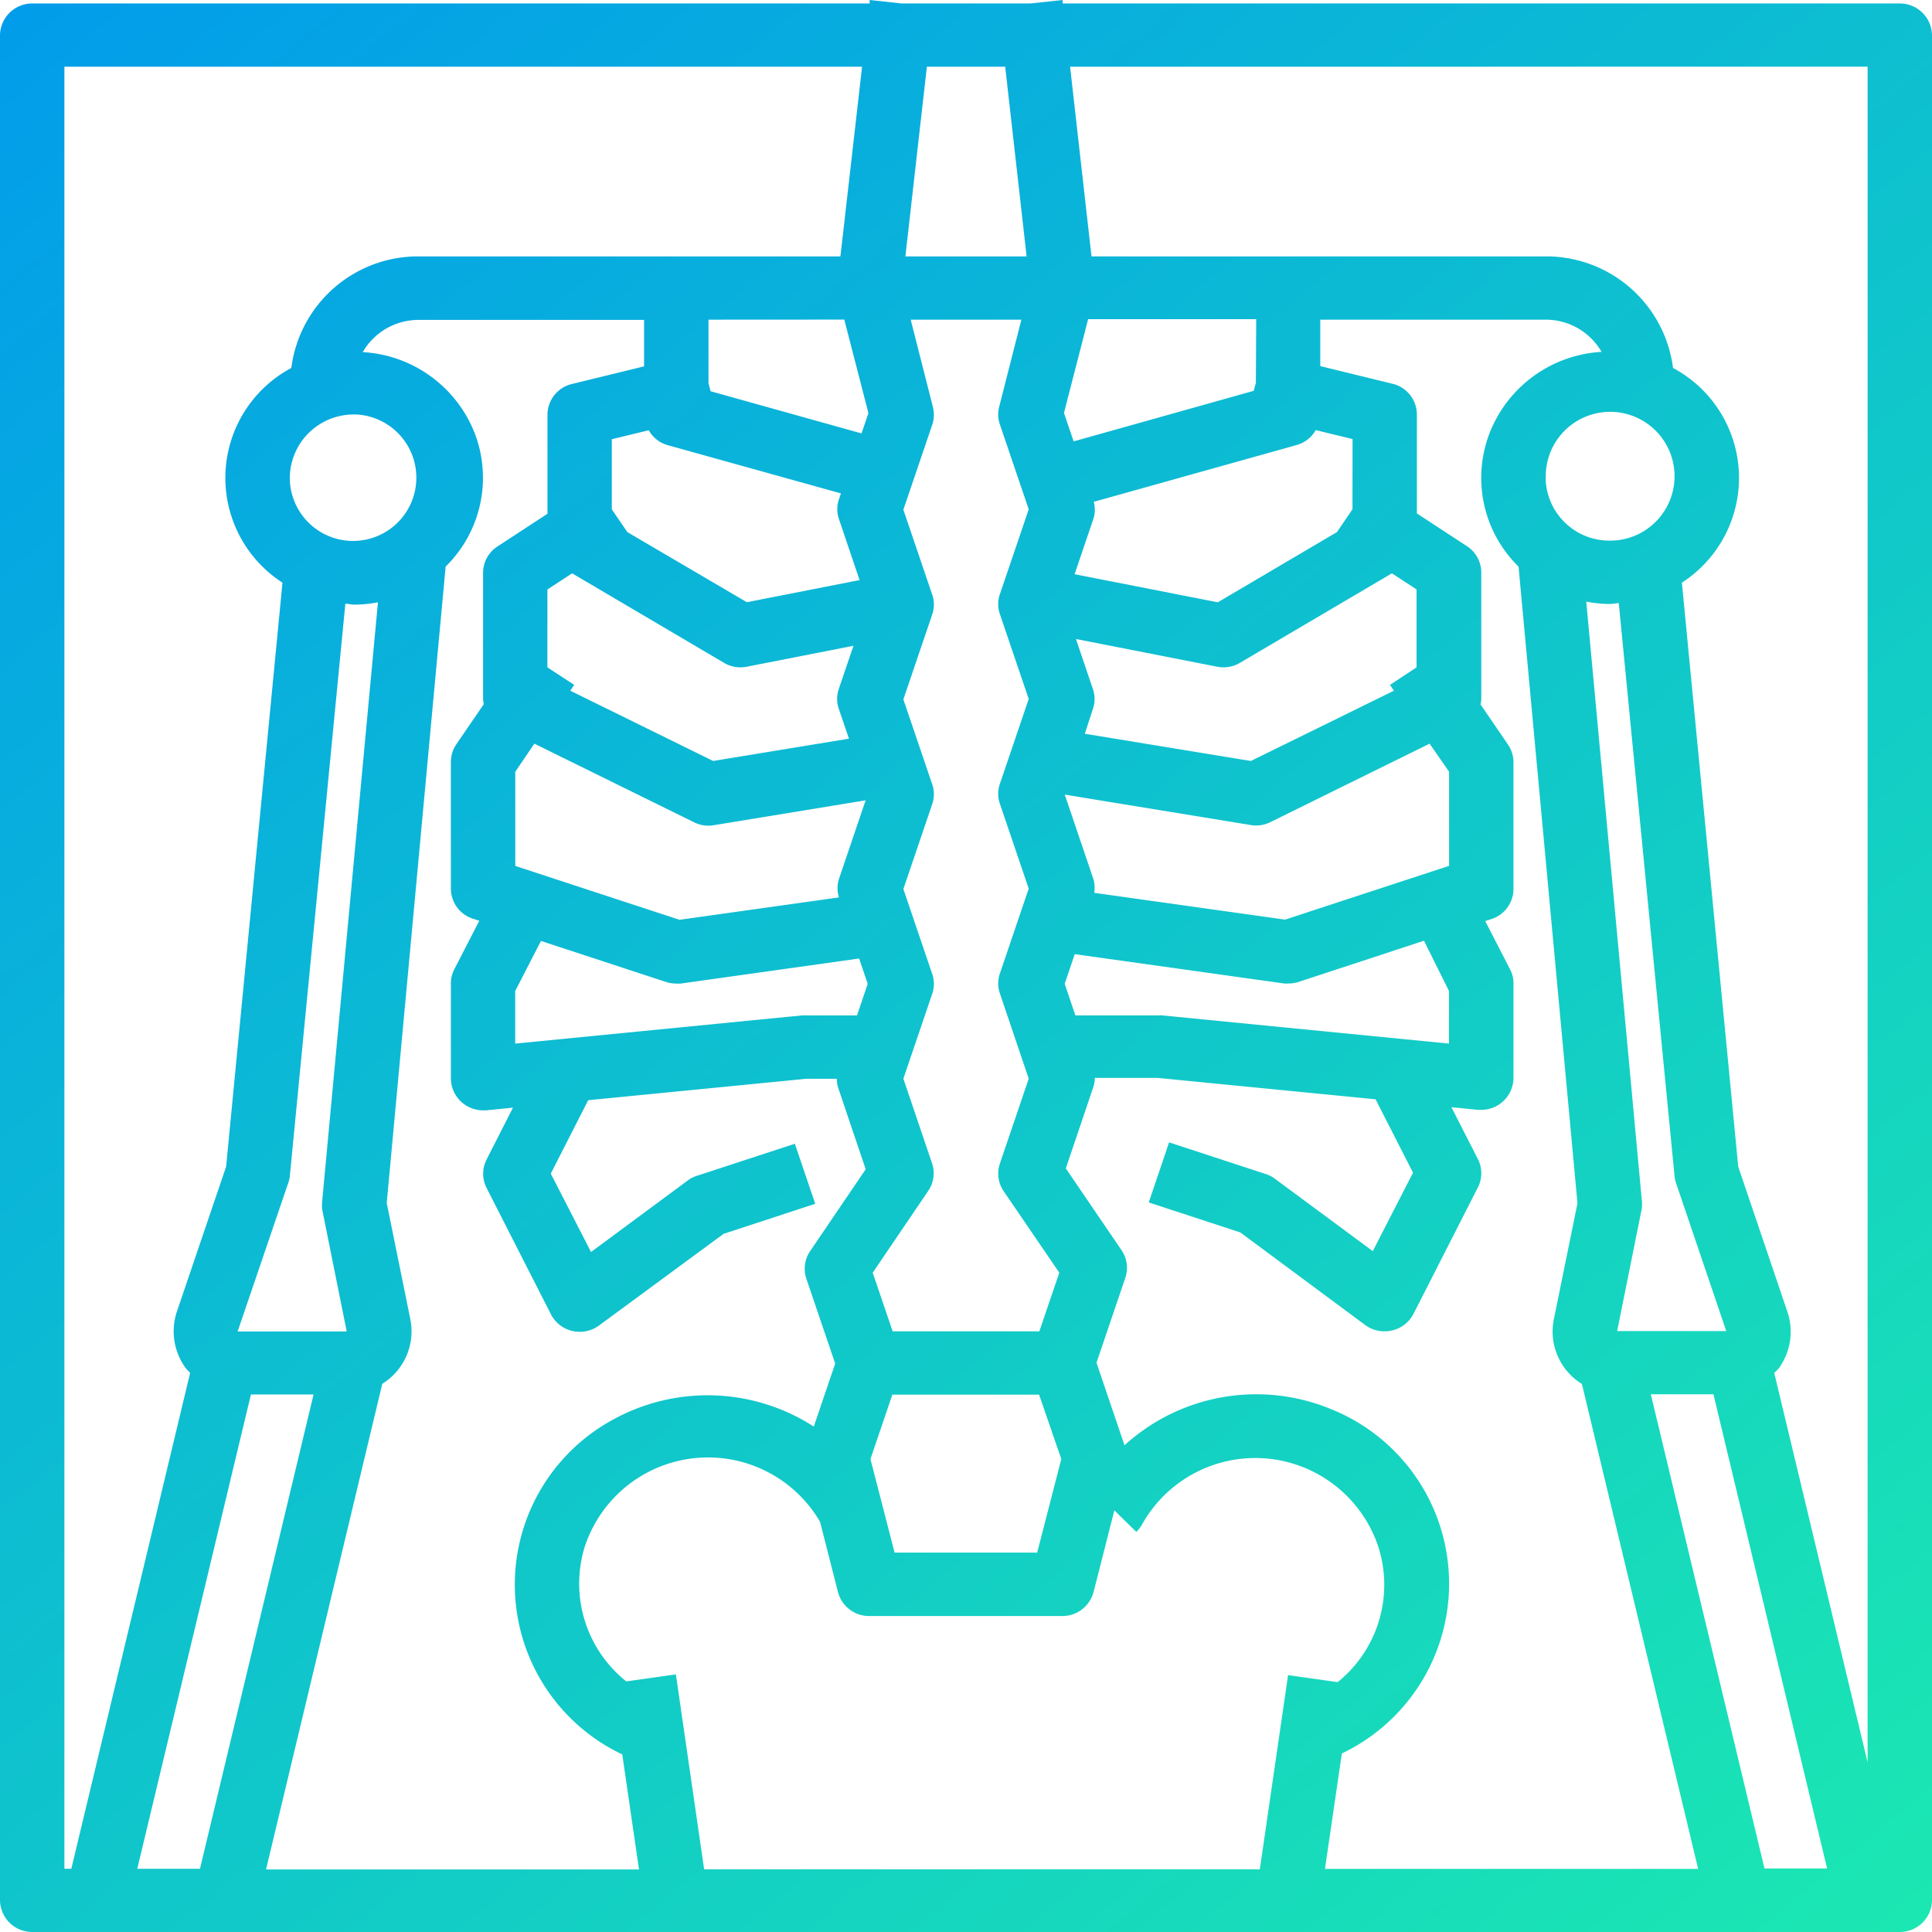 <svg xmlns="http://www.w3.org/2000/svg" width="24" height="24" viewBox="0 0 24 24">
    <defs>
        <linearGradient id="j9730csvla" x1=".04" y1=".063" x2=".964" y2="1" gradientUnits="objectBoundingBox">
            <stop offset="0" stop-color="#0097ee"/>
            <stop offset="1" stop-color="#1be7b2"/>
        </linearGradient>
    </defs>
    <path data-name="Path 120" d="M24.041.043h-10.4V0l-.4.043h-1.6L11.244 0v.043H.841a.4.4 0 0 0-.4.393v23.171a.4.4 0 0 0 .4.393h23.2a.4.4 0 0 0 .4-.393V.436a.4.4 0 0 0-.4-.393zm-.4.785v21.064l-1.16-4.838a.749.749 0 0 0 .055-.054.773.773 0 0 0 .108-.707l-.61-1.8-.7-7.255a1.548 1.548 0 0 0-.11-2.667 1.587 1.587 0 0 0-1.581-1.386H14L13.734.829zm-18.8 4.32a.786.786 0 1 1-.8.785.793.793 0 0 1 .8-.784zm-.8 9.465.69-7.113c.038 0 .074.011.113.011a1.64 1.64 0 0 0 .292-.029l-.694 7.453a.384.384 0 0 0 .006.113l.3 1.492H3.393l.627-1.84a.368.368 0 0 0 .021-.086zm-.483 2.71h.778l-1.411 5.892h-.779zm1.632-.133a.766.766 0 0 0 .347-.809l-.292-1.437.732-7.906a1.544 1.544 0 0 0 .36-1.659 1.59 1.59 0 0 0-1.39-1.005.8.8 0 0 1 .695-.4h2.8v.577l-.9.22a.394.394 0 0 0-.3.381v1.23l-.622.407a.391.391 0 0 0-.178.327v1.567a.372.372 0 0 0 .009.064l-.342.5a.389.389 0 0 0-.067.218v1.575a.393.393 0 0 0 .273.372l.08.026-.309.6a.382.382 0 0 0-.044.176V13.4a.4.4 0 0 0 .4.393.286.286 0 0 0 .04 0l.331-.033-.328.645a.386.386 0 0 0 0 .351l.8 1.571a.4.4 0 0 0 .266.207.417.417 0 0 0 .091.01.4.4 0 0 0 .24-.078l1.548-1.139 1.138-.373-.253-.746-1.2.393a.393.393 0 0 0-.115.052l-1.217.9-.5-.974.465-.912 2.708-.266h.38a.373.373 0 0 0 .021.124l.338 1-.691 1.018a.387.387 0 0 0-.046.342l.358 1.054-.266.782a2.434 2.434 0 0 0-2.479-.094 2.333 2.333 0 0 0 .1 4.167l.208 1.429H3.746zm13.251-4.879v.653l-3.56-.35a.149.149 0 0 0-.04 0H13.8l-.133-.393.125-.368 2.6.364a.374.374 0 0 0 .057 0 .4.4 0 0 0 .126-.02l1.555-.511zm-4.816 5.814-.3 1.162h-1.771l-.3-1.162.272-.8h1.823zm-6.784-5.161v-.653l.32-.622 1.556.51a.408.408 0 0 0 .124.019.373.373 0 0 0 .057 0l2.215-.311.107.314-.133.393h-.645a.281.281 0 0 0-.04 0zM8.5 5.345a.393.393 0 0 0 .232.184l2.155.6-.024.072a.378.378 0 0 0 0 .248l.256.757-1.4.275-1.485-.871-.193-.283v-.871zm3.53-.289-.276-1.085h1.375l-.276 1.083a.379.379 0 0 0 .009.219l.358 1.054-.358 1.054a.378.378 0 0 0 0 .248l.358 1.054-.358 1.054a.378.378 0 0 0 0 .248l.358 1.054-.358 1.054a.378.378 0 0 0 0 .248l.358 1.059-.358 1.054a.387.387 0 0 0 .046.342l.692 1.014-.248.728H11.53l-.248-.728.691-1.018a.386.386 0 0 0 .046-.342l-.356-1.05.358-1.054a.375.375 0 0 0 0-.248l-.358-1.054.358-1.054a.375.375 0 0 0 0-.248l-.358-1.054.358-1.054a.375.375 0 0 0 0-.248l-.358-1.054.358-1.054a.379.379 0 0 0 .009-.219zm6.412 4.531v1.169l-2.037.668-2.371-.333a.376.376 0 0 0-.012-.175l-.354-1.045 2.31.378a.4.4 0 0 0 .244-.036l1.978-.975zm-11.6 1.17v-1.17l.237-.349 1.984.977a.4.4 0 0 0 .245.036l1.886-.309-.331.976a.378.378 0 0 0 0 .23l-1.981.278zm.706-3.635 1.887 1.112a.4.4 0 0 0 .284.048l1.324-.26-.182.536a.378.378 0 0 0 0 .248l.126.37-1.687.277-1.775-.873.049-.072-.333-.218v-.967zm10.16 1.386.049.072-1.777.873-2.063-.338.1-.308a.375.375 0 0 0 0-.248l-.21-.621 1.753.344a.4.4 0 0 0 .284-.048l1.888-1.112.306.2v.968zm-.466-2.182-.193.284-1.48.872-1.779-.349.232-.683a.378.378 0 0 0 .006-.216l2.525-.707a.393.393 0 0 0 .232-.184l.458.111zm-1.2-1.571-.027.1-2.237.628-.12-.353.3-1.165h2.088zm-2.848-1.57h-1.506l.267-2.356h.973zm-2.265.785.3 1.162-.086.252-1.875-.524-.026-.1v-.789zM8.837 20.8l-.616.087A1.554 1.554 0 0 1 7.7 19.23a1.611 1.611 0 0 1 2.928-.325l.222.87a.4.4 0 0 0 .388.3h2.4a.4.4 0 0 0 .388-.3l.258-1.013.273.268a.4.4 0 0 0 .075-.1 1.611 1.611 0 0 1 2.936.3 1.553 1.553 0 0 1-.51 1.666l-.616-.087-.351 2.412H9.188zm8.273.982a2.336 2.336 0 0 0-.146-4.282 2.43 2.43 0 0 0-2.554.454l-.348-1.026.358-1.054a.387.387 0 0 0-.046-.342l-.693-1.018.338-1a.378.378 0 0 0 .022-.124h.78l2.708.266.465.912-.5.974-1.217-.9a.394.394 0 0 0-.113-.058l-1.2-.393-.253.746 1.138.373 1.551 1.15a.4.4 0 0 0 .24.078.422.422 0 0 0 .092-.01.4.4 0 0 0 .268-.207l.8-1.571a.386.386 0 0 0 0-.351l-.329-.645.331.033h.04a.4.4 0 0 0 .4-.393v-1.176a.386.386 0 0 0-.042-.176l-.309-.6.08-.026a.394.394 0 0 0 .271-.372V9.469a.392.392 0 0 0-.067-.218l-.342-.5a.393.393 0 0 0 .009-.064V7.112a.391.391 0 0 0-.178-.327l-.622-.407V5.149a.394.394 0 0 0-.3-.381l-.9-.22v-.577h2.8a.8.8 0 0 1 .694.4 1.59 1.59 0 0 0-1.391 1.009 1.544 1.544 0 0 0 .36 1.659l.732 7.908-.293 1.439a.765.765 0 0 0 .348.806l1.444 6.024H16.9zm4.133-7.171a.369.369 0 0 0 .019.087l.623 1.837H20.53l.3-1.492a.381.381 0 0 0 .008-.114l-.692-7.455a1.62 1.62 0 0 0 .292.029c.04 0 .075-.009.112-.011zm-1.6-8.68a.8.8 0 1 1 .8.785.793.793 0 0 1-.802-.782zm1.305 11.389h.778l1.412 5.891h-.778zM1.241.829h9.909l-.269 2.356h-5.24A1.587 1.587 0 0 0 4.06 4.571a1.548 1.548 0 0 0-.11 2.667l-.7 7.254-.609 1.793a.774.774 0 0 0 .107.71.751.751 0 0 0 .055.059l-1.476 6.16h-.086zm0 0" transform="translate(-.441)" style="fill:url(#j9730csvla)"/>
</svg>
